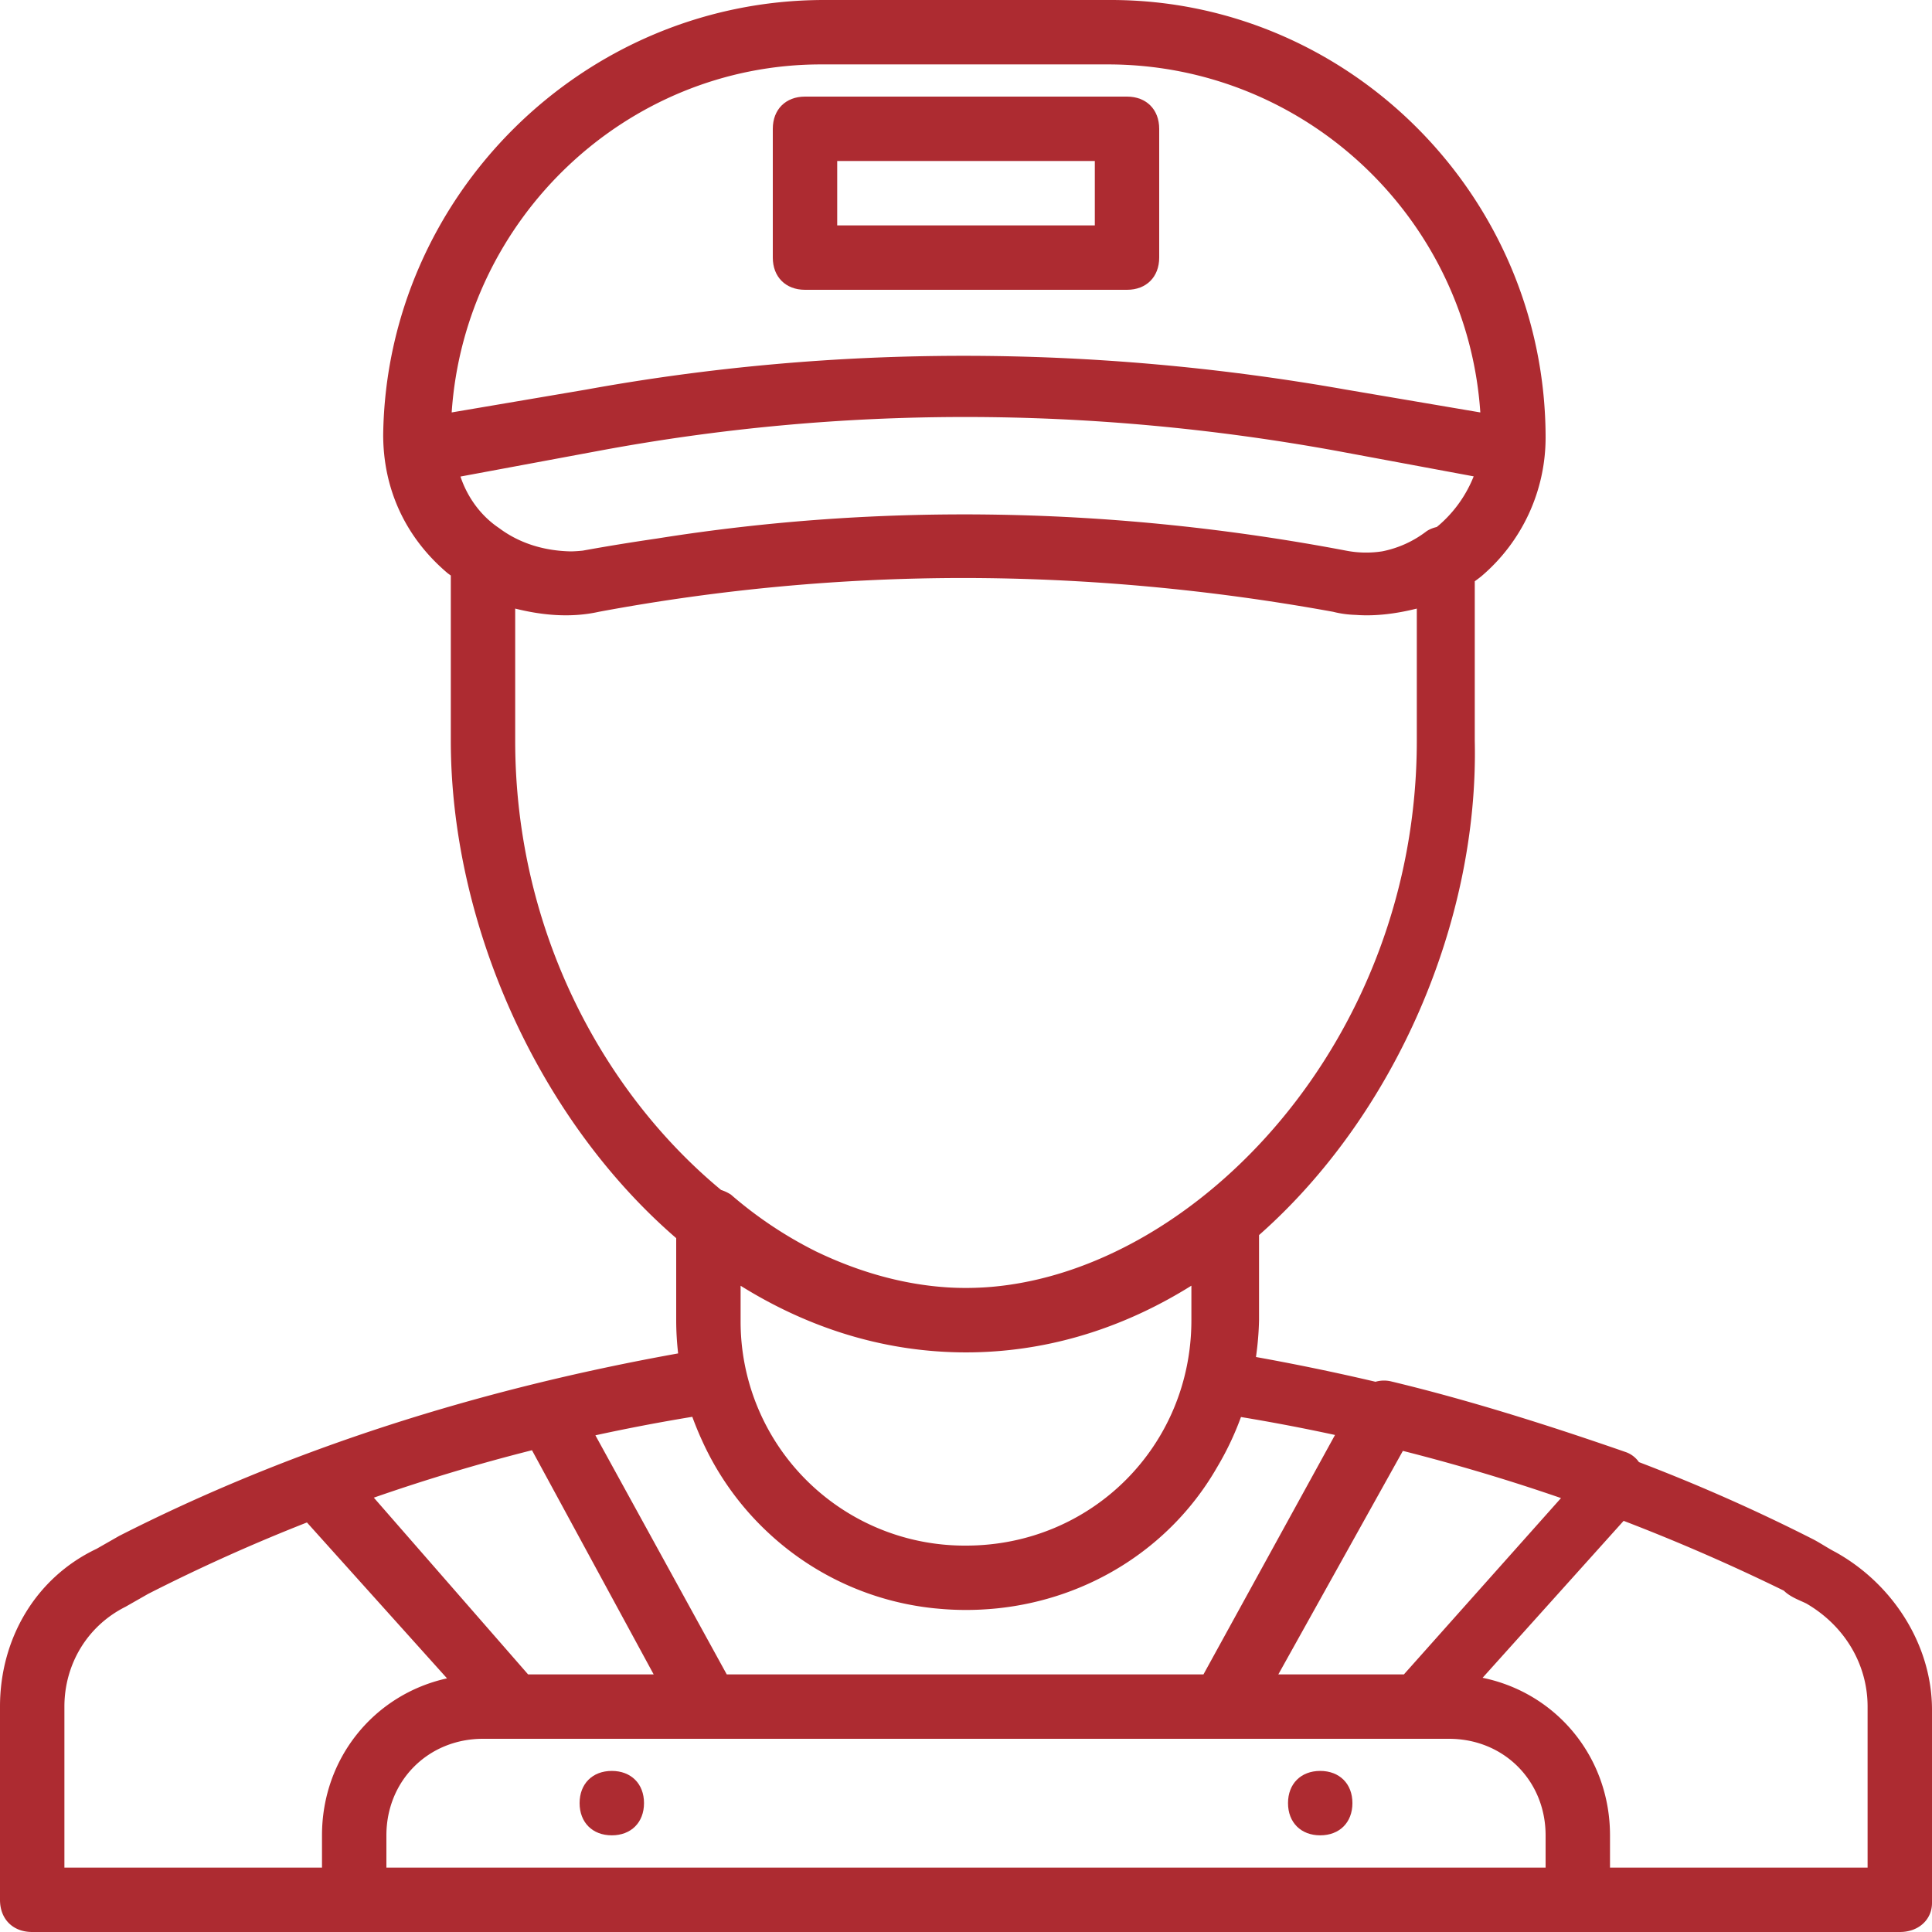 <svg width="80" height="80" xmlns="http://www.w3.org/2000/svg" xmlns:xlink="http://www.w3.org/1999/xlink">
  <use xlink:href="#path0_fill" fill="#AD2B31"/>
  <use xlink:href="#path1_fill" transform="translate(32 4)" fill="#AD2B31"/>
  <use xlink:href="#path2_fill" transform="translate(24 73.33)" fill="#AD2B31"/>
  <use xlink:href="#path3_fill" transform="translate(53.334 73.33)" fill="#AD2B31"/>
  <defs>
    <path id="path0_fill" d="M76 64.267c-.267-.134-.667-.4-.933-.534a74.508 74.508 0 0 0-7.202-3.19 1.113 1.113 0 0 0-.531-.41C64.267 59.067 60.934 58 57.6 57.2a1.272 1.272 0 0 0-.643.016 96.153 96.153 0 0 0-4.95-1.025c.071-.5.116-1.007.127-1.524v-3.525c5.623-4.961 9.1-12.978 8.933-20.475v-6.598c.09-.065.18-.133.267-.202A7.54 7.54 0 0 0 64 18.133C64 8.133 55.867 0 46 0H34.133C24.133 0 16 8.133 15.867 18c0 2.267.933 4.267 2.666 5.733.044.034.09.065.134.098v6.836c0 7.561 3.6 15.651 9.333 20.602v3.398c0 .465.029.924.08 1.375-8.298 1.49-16.093 3.967-23.147 7.558L4 64.133c-2.533 1.2-4 3.734-4 6.534v8C0 79.467.533 80 1.333 80h77.334c.8 0 1.333-.533 1.333-1.2v-8c0-2.667-1.6-5.2-4-6.533zm-17.867 5.066h-5.2l5.157-9.255c2.234.566 4.42 1.219 6.548 1.954l-6.505 7.301zm1.467-47.6l-.107.089c-.15.035-.296.09-.426.178a4.414 4.414 0 0 1-1.827.829 4.337 4.337 0 0 1-1.507-.029c-9.562-1.816-19.235-1.983-28.52-.502-1.03.15-2.056.316-3.08.502a5.431 5.431 0 0 1-.492.032c-1.072-.02-2.11-.317-2.974-.965-.8-.534-1.334-1.334-1.6-2.134l5.733-1.066c10-1.867 20.267-1.867 30.533 0l5.689 1.058a5.216 5.216 0 0 1-1.422 2.008zM34 2.667h11.867c8.178 0 14.886 6.369 15.43 14.411l-5.563-.945c-10.534-1.866-21.2-1.866-31.467 0l-5.564.945C19.247 9.036 25.95 2.667 34 2.667zm-12.667 28V25.2c1.067.267 2.267.4 3.467.133a82.574 82.574 0 0 1 15.1-1.4c5.078.005 10.19.47 15.3 1.4.364.091.666.12.948.129.84.064 1.717-.061 2.519-.262v5.467c0 12.434-9.12 21.908-17.644 22.622-.096.007-.192.015-.289.02a12.362 12.362 0 0 1-1.465.001c-.104-.006-.207-.015-.31-.023-1.718-.146-3.459-.646-5.145-1.456l-.043-.02-.03-.016a16.855 16.855 0 0 1-3.474-2.328 1.67 1.67 0 0 0-.408-.193C25 45.248 21.333 38.552 21.333 30.667zm18.026 25.32l.046.002a16.794 16.794 0 0 0 1.19 0l.047-.002c3.156-.12 6.089-1.123 8.691-2.75v1.43C49.333 59.867 45.2 64 40 64a9.276 9.276 0 0 1-9.333-9.333V53.24c2.606 1.625 5.537 2.627 8.691 2.747zm-10.372 3.478l.078.172a11.921 11.921 0 0 0 2.82 3.897l.038.035a11.846 11.846 0 0 0 6.79 3.03l.125.011c.147.014.295.025.444.034l.148.008a12.514 12.514 0 0 0 1.141 0l.145-.008c.152-.009.304-.02.456-.034l.107-.01c3.807-.39 7.132-2.507 9.019-5.675l.034-.058.071-.121c.389-.653.719-1.345.983-2.07a80.44 80.44 0 0 1 3.894.743l-5.447 9.914h-19.74l-5.439-9.9a79.566 79.566 0 0 1 4.013-.766c.075.207.156.41.24.611l.08.187zm-13.508 2.55a77.7 77.7 0 0 1 6.549-1.964l5.039 9.282h-5.2l-6.388-7.319zM2.667 70.666c0-1.734.933-3.334 2.533-4.134L6.133 66a74.51 74.51 0 0 1 6.577-2.958l5.8 6.455c-2.995.661-5.177 3.284-5.177 6.503v1.333H2.667v-6.666zM16 77.333V76c0-2.267 1.733-4 4-4h40c2.267 0 4 1.733 4 4v1.333H16zm61.333 0H66.667V76c0-3.255-2.23-5.901-5.276-6.526l5.84-6.499a80.92 80.92 0 0 1 6.636 2.892c.266.266.666.4.933.533 1.6.933 2.533 2.533 2.533 4.267v6.666z"/>
    <path id="path1_fill" d="M1.333 8h13.334C15.467 8 16 7.467 16 6.667V1.333C16 .533 15.467 0 14.667 0H1.333C.533 0 0 .533 0 1.333v5.334C0 7.467.533 8 1.333 8zm1.334-5.333h10.667v2.666H2.667V2.667z"/>
    <path id="path2_fill" d="M1.333 0C.533 0 0 .533 0 1.333c0 .8.533 1.334 1.333 1.334.8 0 1.334-.534 1.334-1.334S2.133 0 1.333 0z"/>
    <path id="path3_fill" d="M1.333 0C.533 0 0 .533 0 1.333c0 .8.533 1.334 1.333 1.334.8 0 1.334-.534 1.334-1.334S2.133 0 1.333 0z"/>
  </defs>
</svg>
